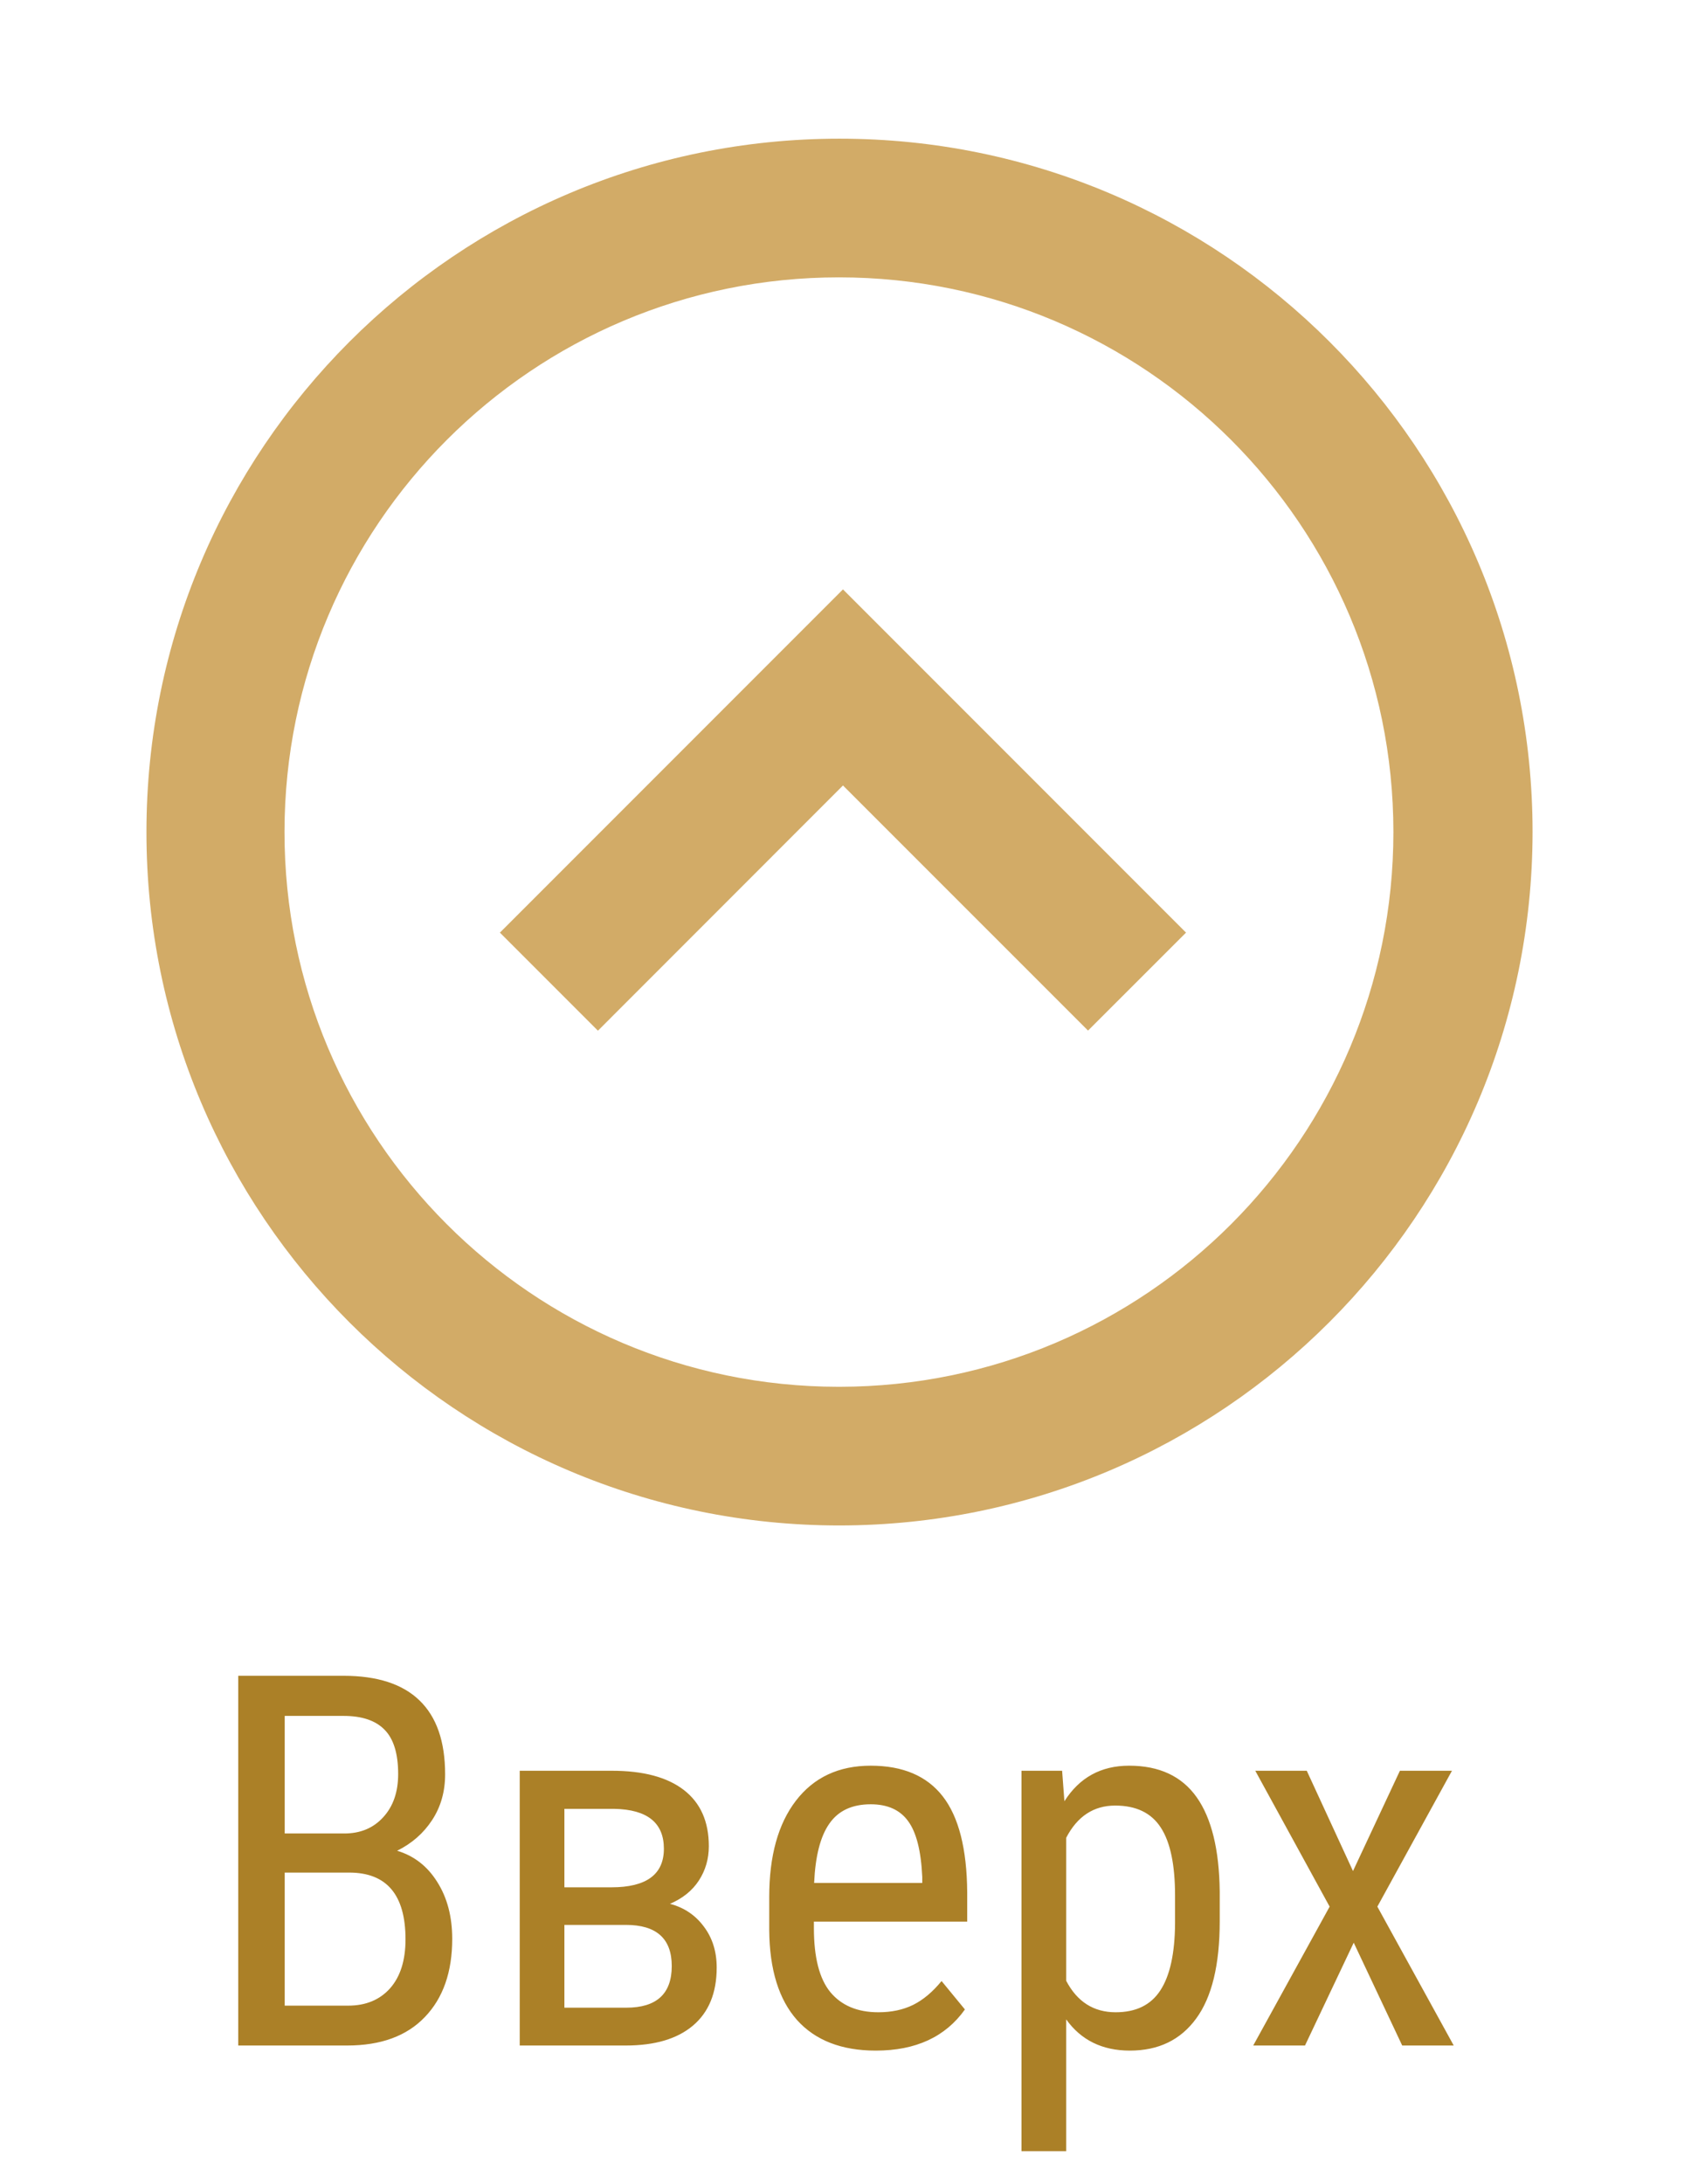 <svg width="49" height="63" viewBox="0 0 49 63" fill="none" xmlns="http://www.w3.org/2000/svg">
<path d="M24.226 44C13.18 44 4.226 35.046 4.226 24C4.226 12.954 13.18 4 24.226 4C35.271 4 44.226 12.954 44.226 24C44.214 35.041 35.266 43.988 24.226 44ZM24.194 40H24.226C33.059 39.991 40.214 32.825 40.21 23.992C40.205 15.159 33.043 8 24.21 8C15.376 8 8.214 15.159 8.21 23.992C8.205 32.825 15.36 39.991 24.194 40ZM17.254 29.728L14.426 26.9L24.326 17L34.226 26.9L31.398 29.726L24.326 22.656L17.256 29.728H17.254Z" fill="#D2AB67"/>
<path d="M6.875 59V48.336H9.915C10.887 48.336 11.617 48.573 12.105 49.046C12.598 49.52 12.845 50.23 12.845 51.178C12.845 51.676 12.72 52.115 12.471 52.496C12.222 52.877 11.885 53.172 11.46 53.382C11.949 53.529 12.335 53.829 12.618 54.283C12.906 54.737 13.05 55.284 13.05 55.924C13.05 56.881 12.786 57.633 12.259 58.18C11.736 58.727 10.989 59 10.018 59H6.875ZM8.216 54.012V57.85H10.047C10.555 57.85 10.957 57.684 11.255 57.352C11.553 57.015 11.702 56.544 11.702 55.938C11.702 54.654 11.16 54.012 10.076 54.012H8.216ZM8.216 52.884H9.937C10.401 52.884 10.774 52.728 11.058 52.416C11.346 52.103 11.49 51.688 11.49 51.17C11.49 50.584 11.36 50.16 11.102 49.896C10.843 49.627 10.447 49.493 9.915 49.493H8.216V52.884ZM14.998 59V51.075H17.657C18.565 51.075 19.258 51.261 19.737 51.632C20.215 52.003 20.455 52.542 20.455 53.251C20.455 53.617 20.359 53.946 20.169 54.239C19.979 54.532 19.7 54.757 19.334 54.913C19.739 55.02 20.064 55.238 20.308 55.565C20.557 55.892 20.682 56.288 20.682 56.752C20.682 57.484 20.452 58.043 19.993 58.429C19.539 58.81 18.895 59 18.06 59H14.998ZM16.287 55.521V57.909H18.074C18.948 57.909 19.385 57.508 19.385 56.708C19.385 55.916 18.943 55.521 18.06 55.521H16.287ZM16.287 54.437H17.642C18.653 54.437 19.158 54.066 19.158 53.324C19.158 52.577 18.682 52.193 17.73 52.174H16.287V54.437ZM25.274 59.147C24.288 59.147 23.531 58.853 23.003 58.268C22.476 57.677 22.207 56.812 22.198 55.675V54.715C22.198 53.534 22.454 52.608 22.967 51.94C23.484 51.266 24.205 50.929 25.127 50.929C26.055 50.929 26.748 51.224 27.207 51.815C27.666 52.406 27.901 53.326 27.911 54.576V55.426H23.487V55.609C23.487 56.459 23.645 57.076 23.963 57.462C24.285 57.848 24.747 58.041 25.347 58.041C25.728 58.041 26.062 57.97 26.351 57.828C26.644 57.682 26.917 57.452 27.171 57.14L27.845 57.96C27.283 58.751 26.426 59.147 25.274 59.147ZM25.127 52.042C24.59 52.042 24.192 52.227 23.934 52.599C23.675 52.965 23.528 53.536 23.494 54.312H26.614V54.137C26.58 53.385 26.443 52.848 26.204 52.525C25.97 52.203 25.611 52.042 25.127 52.042ZM35.198 55.419C35.198 56.673 34.971 57.608 34.517 58.224C34.068 58.839 33.431 59.147 32.605 59.147C31.81 59.147 31.197 58.846 30.767 58.246V62.047H29.478V51.075H30.65L30.716 51.954C31.15 51.27 31.773 50.929 32.584 50.929C33.453 50.929 34.102 51.231 34.532 51.837C34.961 52.442 35.184 53.348 35.198 54.554V55.419ZM33.909 54.679C33.909 53.79 33.773 53.136 33.499 52.716C33.226 52.291 32.786 52.079 32.181 52.079C31.561 52.079 31.089 52.389 30.767 53.009V57.132C31.084 57.738 31.561 58.041 32.195 58.041C32.781 58.041 33.211 57.831 33.484 57.411C33.763 56.986 33.904 56.339 33.909 55.47V54.679ZM39.044 53.968L40.398 51.075H41.9L39.747 54.994L41.951 59H40.464L39.065 56.034L37.659 59H36.165L38.37 54.994L36.224 51.075H37.71L39.044 53.968Z" fill="#AB8027"/>
</svg>
